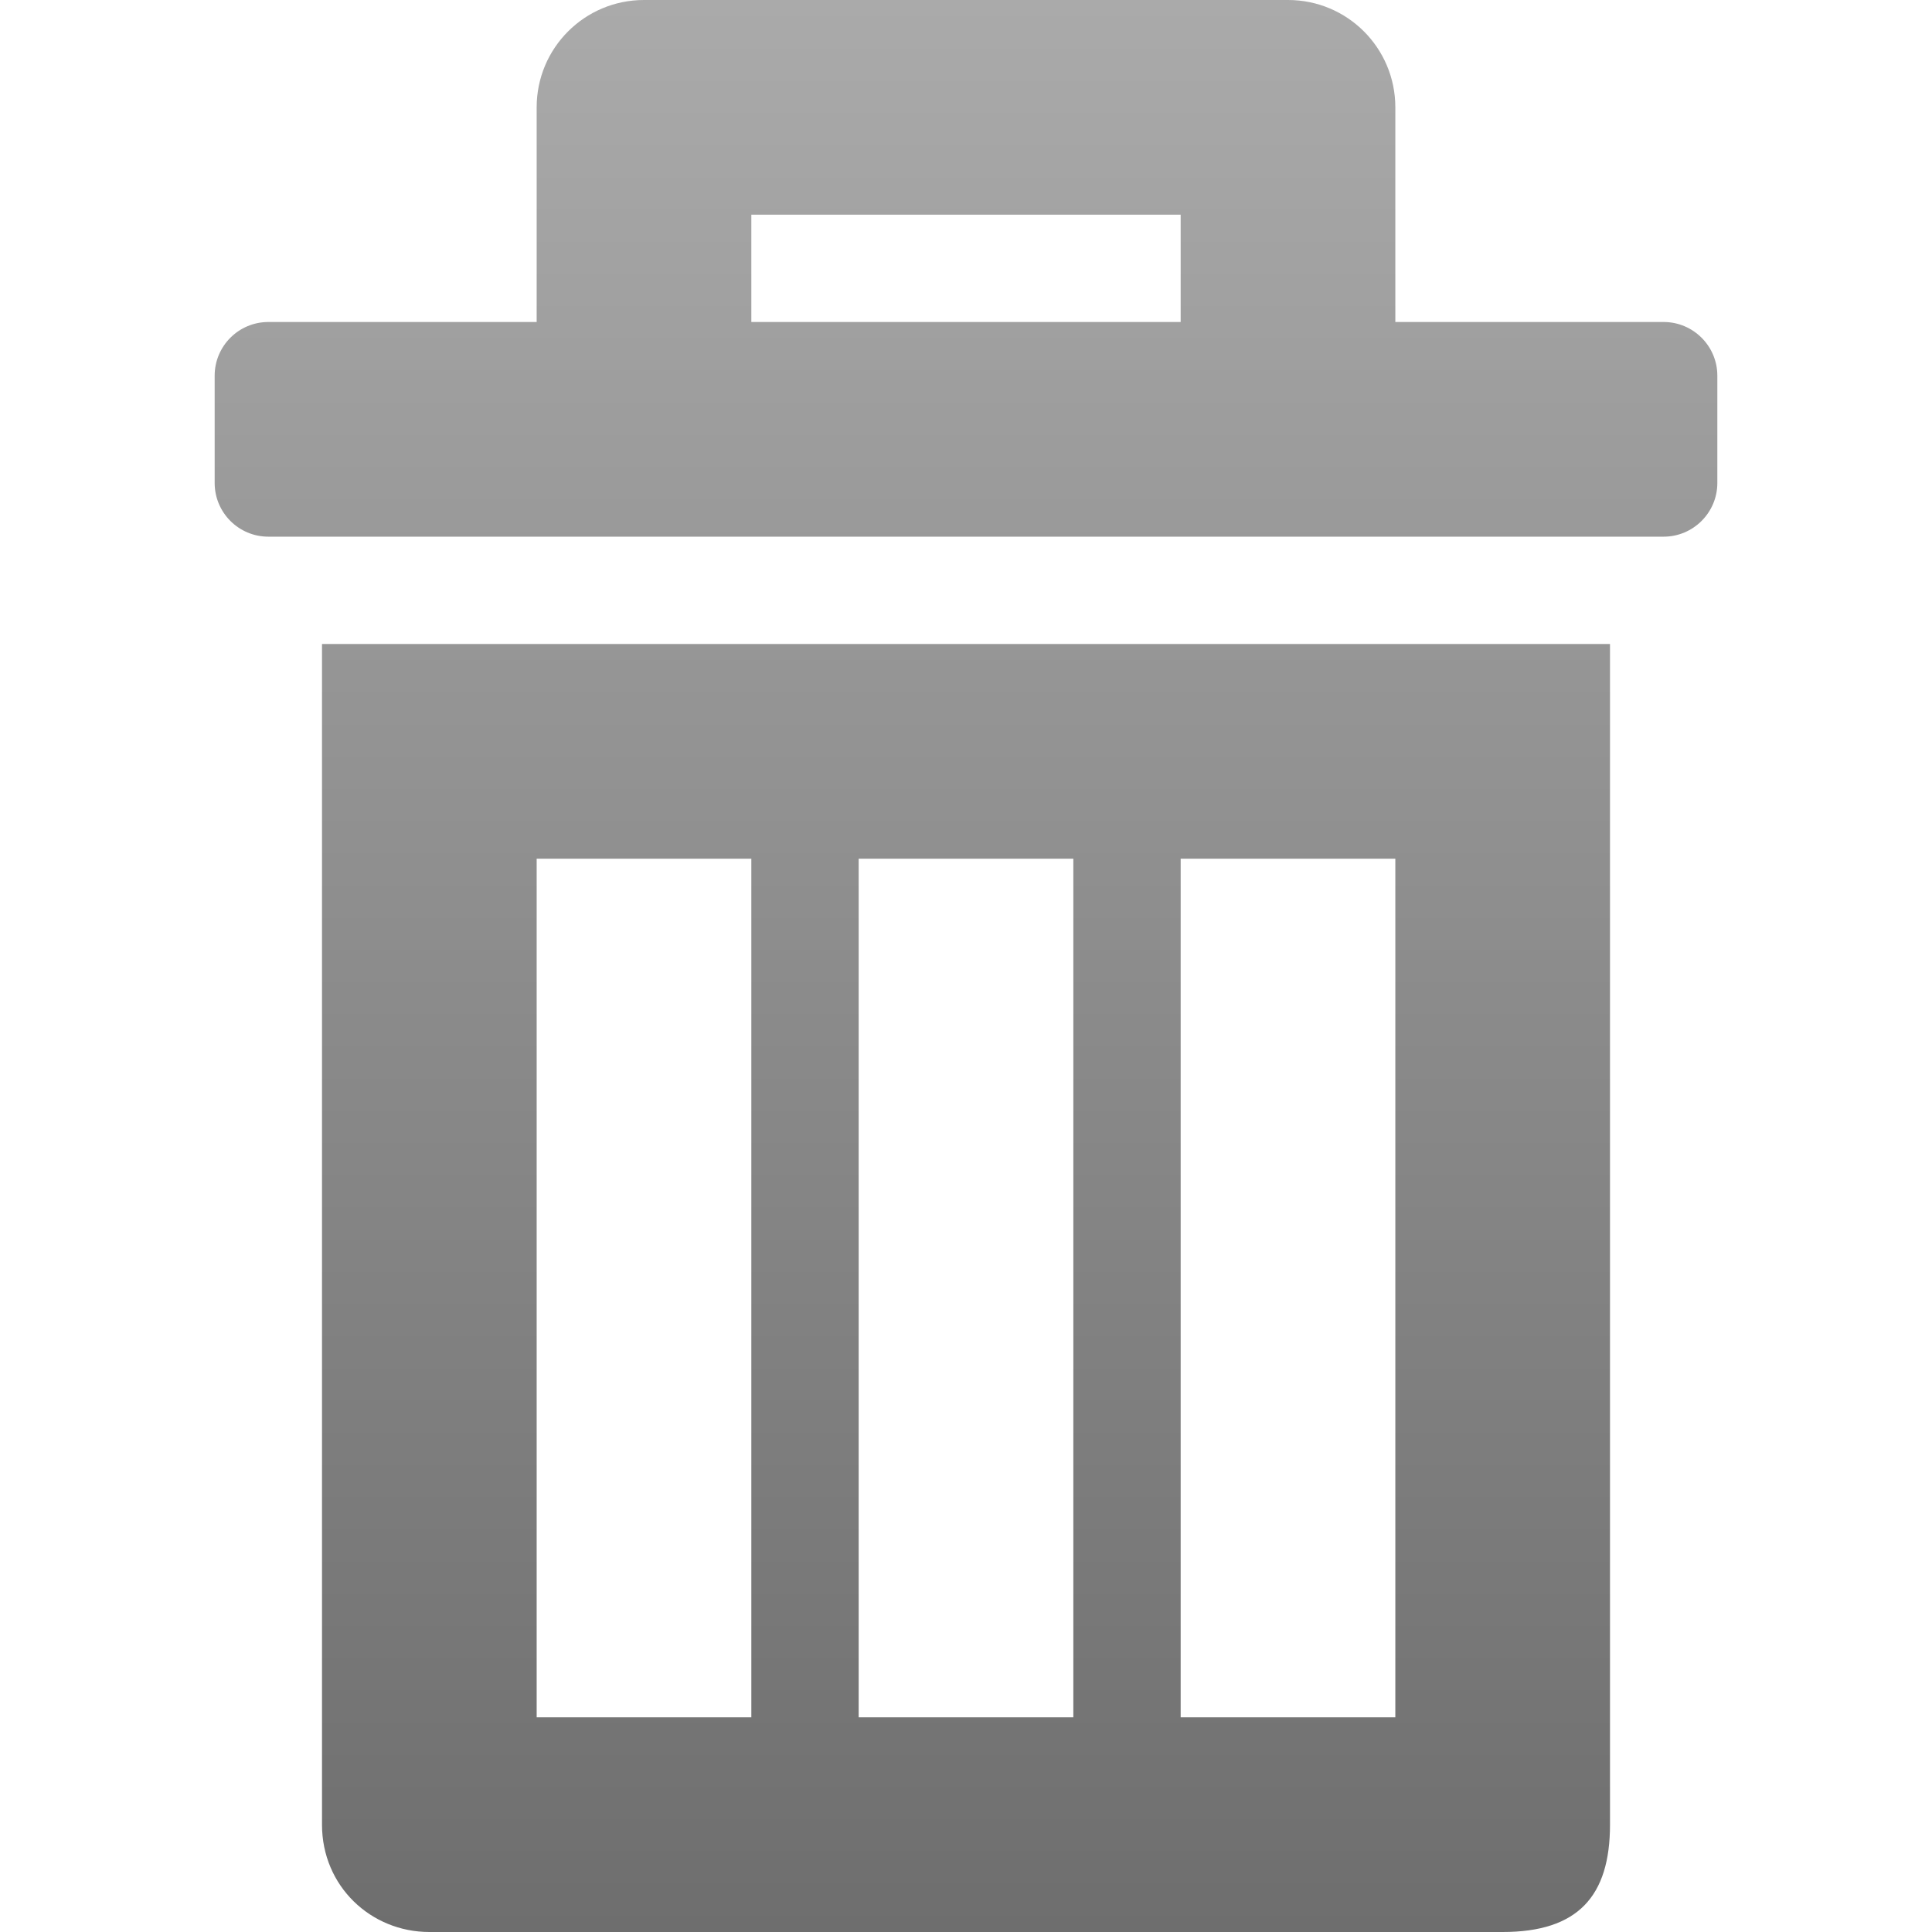<?xml version="1.0" encoding="utf-8"?>
<!-- Generator: Adobe Illustrator 16.0.0, SVG Export Plug-In . SVG Version: 6.00 Build 0)  -->
<!DOCTYPE svg PUBLIC "-//W3C//DTD SVG 1.1//EN" "http://www.w3.org/Graphics/SVG/1.1/DTD/svg11.dtd">
<svg version="1.1" id="Layer_1" xmlns:x="http://ns.adobe.com/Extensibility/1.0/" xmlns:i="http://ns.adobe.com/AdobeIllustrator/10.0/" xmlns:graph="http://ns.adobe.com/Graphs/1.0/"
	 xmlns="http://www.w3.org/2000/svg" xmlns:xlink="http://www.w3.org/1999/xlink" x="0px" y="0px" width="18px" height="18px"
	 viewBox="0 0 18 18" enable-background="new 0 0 18 18" xml:space="preserve">

<g>
	<g>
		<linearGradient id="SVGID_1_" gradientUnits="userSpaceOnUse" x1="9.001" y1="18" x2="9.001" y2="4.882813e-004">
			<stop  offset="0" style="stop-color:#6E6E6E"/>
			<stop  offset="1" style="stop-color:#AAAAAA"/>
		</linearGradient>
		<path fill-rule="evenodd" clip-rule="evenodd" fill="url(#SVGID_1_)" d="M15.5,3H13V1c0-0.553-0.447-1-1-1H6C5.447,0,5,0.447,5,1
			v2H2.5C2.224,3,2,3.224,2,3.5v1C2,4.776,2.224,5,2.5,5h13C15.775,5,16,4.776,16,4.5v-1C16,3.224,15.775,3,15.5,3z M11,3H7V2h4V3z
			 M3,17c0,0.573,0.455,1,1,1h10c0.701,0,1-0.333,1-1V6H3V17z M11,8h2v8h-2V8z M8,8h2v8H8V8z M5,8h2v8H5V8z"/>
	</g>
</g>
</svg>
